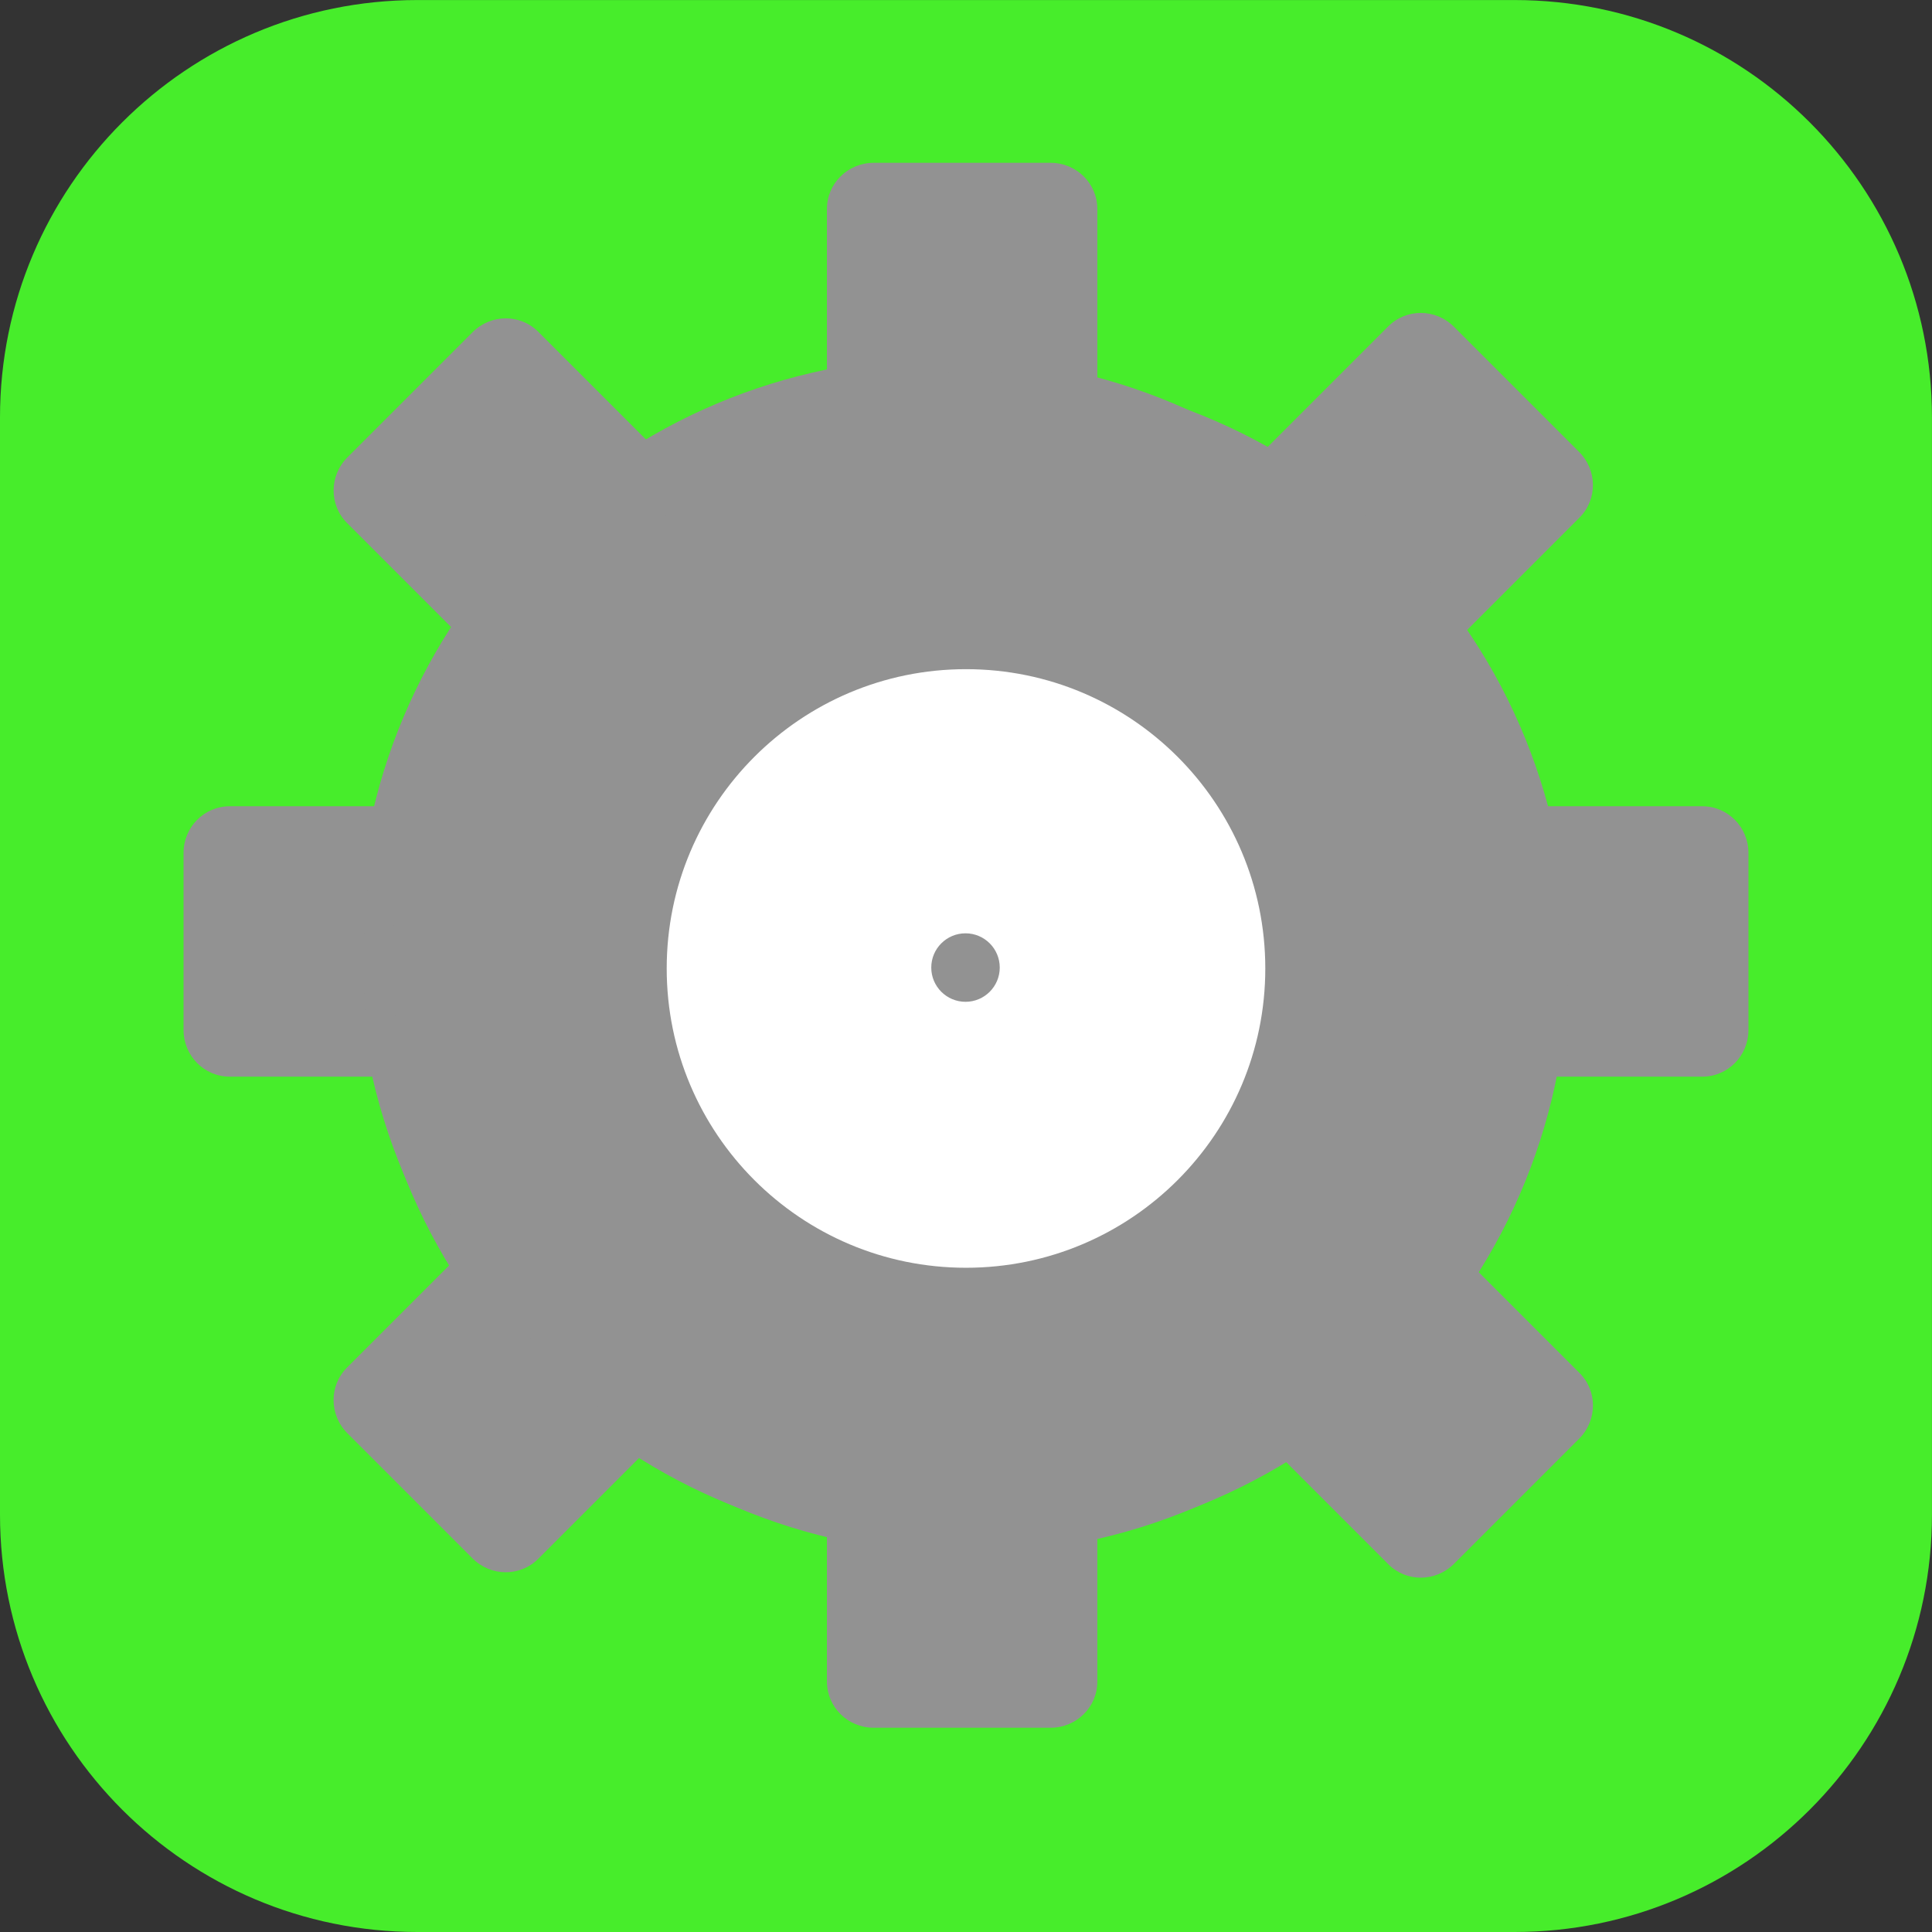 <svg version="1.1" xmlns="http://www.w3.org/2000/svg" xmlns:xlink="http://www.w3.org/1999/xlink" width="47" height="47" viewBox="0,0,47,47"><rect x="0" y="0" width="47" height="47" fill="#333333" stroke="none"/><g transform="translate(-412.271,-13.935)"><g data-paper-data="{&quot;isPaintingLayer&quot;:true}" fill-rule="nonzero" stroke-linecap="butt" stroke-linejoin="miter" stroke-miterlimit="10" stroke-dasharray="" stroke-dashoffset="0" style="mix-blend-mode: normal"><path d="M422.425,60.935c-5.608,0 -10.154,-4.546 -10.154,-10.154v-26.691c0,-5.608 4.546,-10.154 10.154,-10.154h26.691c5.608,0 10.154,4.546 10.154,10.154v26.691c0,5.608 -4.546,10.154 -10.154,10.154z" fill="#47ed2b" stroke="#ffffff" stroke-width="0"/><path d="M421.473,37.435c0,-7.897 6.402,-14.298 14.298,-14.298c7.897,0 14.298,6.402 14.298,14.298c0,7.897 -6.402,14.298 -14.298,14.298c-7.897,0 -14.298,-6.402 -14.298,-14.298z" fill="#929292" stroke="#ffffff" stroke-width="0"/><path d="M433.524,24.387c-0.628,0 -1.136,-0.502 -1.136,-1.121v-4.249c0,-0.619 0.509,-1.121 1.136,-1.121h4.306c0.628,0 1.136,0.502 1.136,1.121v4.249c0,0.619 -0.509,1.121 -1.136,1.121z" fill="#929292" stroke="none" stroke-width="0"/><path d="M433.524,55.966c-0.628,0 -1.136,-0.502 -1.136,-1.121v-4.249c0,-0.619 0.509,-1.121 1.136,-1.121h4.306c0.628,0 1.136,0.502 1.136,1.121v4.249c0,0.619 -0.509,1.121 -1.136,1.121z" fill="#929292" stroke="none" stroke-width="0"/><path d="M435.267,22.633c7.897,0 14.298,6.402 14.298,14.298c0,7.897 -6.402,14.298 -14.298,14.298c-7.897,0 -14.298,-6.402 -14.298,-14.298c0,-7.897 6.402,-14.298 14.298,-14.298z" fill="#929292" stroke="#ffffff" stroke-width="0"/><path d="M448.315,34.685c0,-0.628 0.502,-1.136 1.121,-1.136h4.249c0.619,0 1.121,0.509 1.121,1.136v4.306c0,0.628 -0.502,1.136 -1.121,1.136h-4.249c-0.619,0 -1.121,-0.509 -1.121,-1.136z" fill="#929292" stroke="none" stroke-width="0"/><path d="M416.736,34.685c0,-0.628 0.502,-1.136 1.121,-1.136h4.249c0.619,0 1.121,0.509 1.121,1.136v4.306c0,0.628 -0.502,1.136 -1.121,1.136h-4.249c-0.619,0 -1.121,-0.509 -1.121,-1.136z" fill="#929292" stroke="none" stroke-width="0"/><path d="M425.304,27.177c5.584,-5.584 14.637,-5.584 20.221,0c5.584,5.584 5.584,14.637 0,20.221c-5.584,5.584 -14.637,5.584 -20.221,0c-5.584,-5.584 -5.584,-14.637 0,-20.221z" fill="#929292" stroke="#ffffff" stroke-width="0"/><path d="M443.052,26.473c-0.444,-0.444 -0.449,-1.158 -0.011,-1.596l3.004,-3.004c0.438,-0.438 1.153,-0.433 1.596,0.011l3.045,3.045c0.444,0.444 0.449,1.158 0.011,1.596l-3.004,3.004c-0.438,0.438 -1.153,0.433 -1.596,-0.011z" fill="#929292" stroke="none" stroke-width="0"/><path d="M420.722,48.802c-0.444,-0.444 -0.449,-1.158 -0.011,-1.596l3.004,-3.004c0.438,-0.438 1.153,-0.433 1.596,0.011l3.045,3.045c0.444,0.444 0.449,1.158 0.011,1.596l-3.004,3.004c-0.438,0.438 -1.153,0.433 -1.596,-0.011z" fill="#929292" stroke="none" stroke-width="0"/><path d="M426.017,47.398c-5.584,-5.584 -5.584,-14.637 0,-20.221c5.584,-5.584 14.637,-5.584 20.221,0c5.584,5.584 5.584,14.637 0,20.221c-5.584,5.584 -14.637,5.584 -20.221,0z" fill="#929292" stroke="#ffffff" stroke-width="0"/><path d="M425.312,29.65c-0.444,0.444 -1.158,0.449 -1.596,0.011l-3.004,-3.004c-0.438,-0.438 -0.433,-1.153 0.011,-1.596l3.045,-3.045c0.444,-0.444 1.158,-0.449 1.596,-0.011l3.004,3.004c0.438,0.438 0.433,1.153 -0.011,1.596z" fill="#929292" stroke="none" stroke-width="0"/><path d="M447.642,51.979c-0.444,0.444 -1.158,0.449 -1.596,0.011l-3.004,-3.004c-0.438,-0.438 -0.433,-1.153 0.011,-1.596l3.045,-3.045c0.444,-0.444 1.158,-0.449 1.596,-0.011l3.004,3.004c0.438,0.438 0.433,1.153 -0.011,1.596z" fill="#929292" stroke="none" stroke-width="0"/><path d="M428.49,37.495c0,-4.021 3.26,-7.281 7.281,-7.281c4.021,0 7.281,3.26 7.281,7.281c0,4.021 -3.26,7.281 -7.281,7.281c-4.021,0 -7.281,-3.26 -7.281,-7.281z" fill="#ffffff" stroke="none" stroke-width="0"/><path d="M434.926,37.473c0,-0.46 0.373,-0.833 0.833,-0.833c0.46,0 0.833,0.373 0.833,0.833c0,0.46 -0.373,0.833 -0.833,0.833c-0.46,0 -0.833,-0.373 -0.833,-0.833z" fill="#929292" stroke="none" stroke-width="0.5"/></g></g></svg>